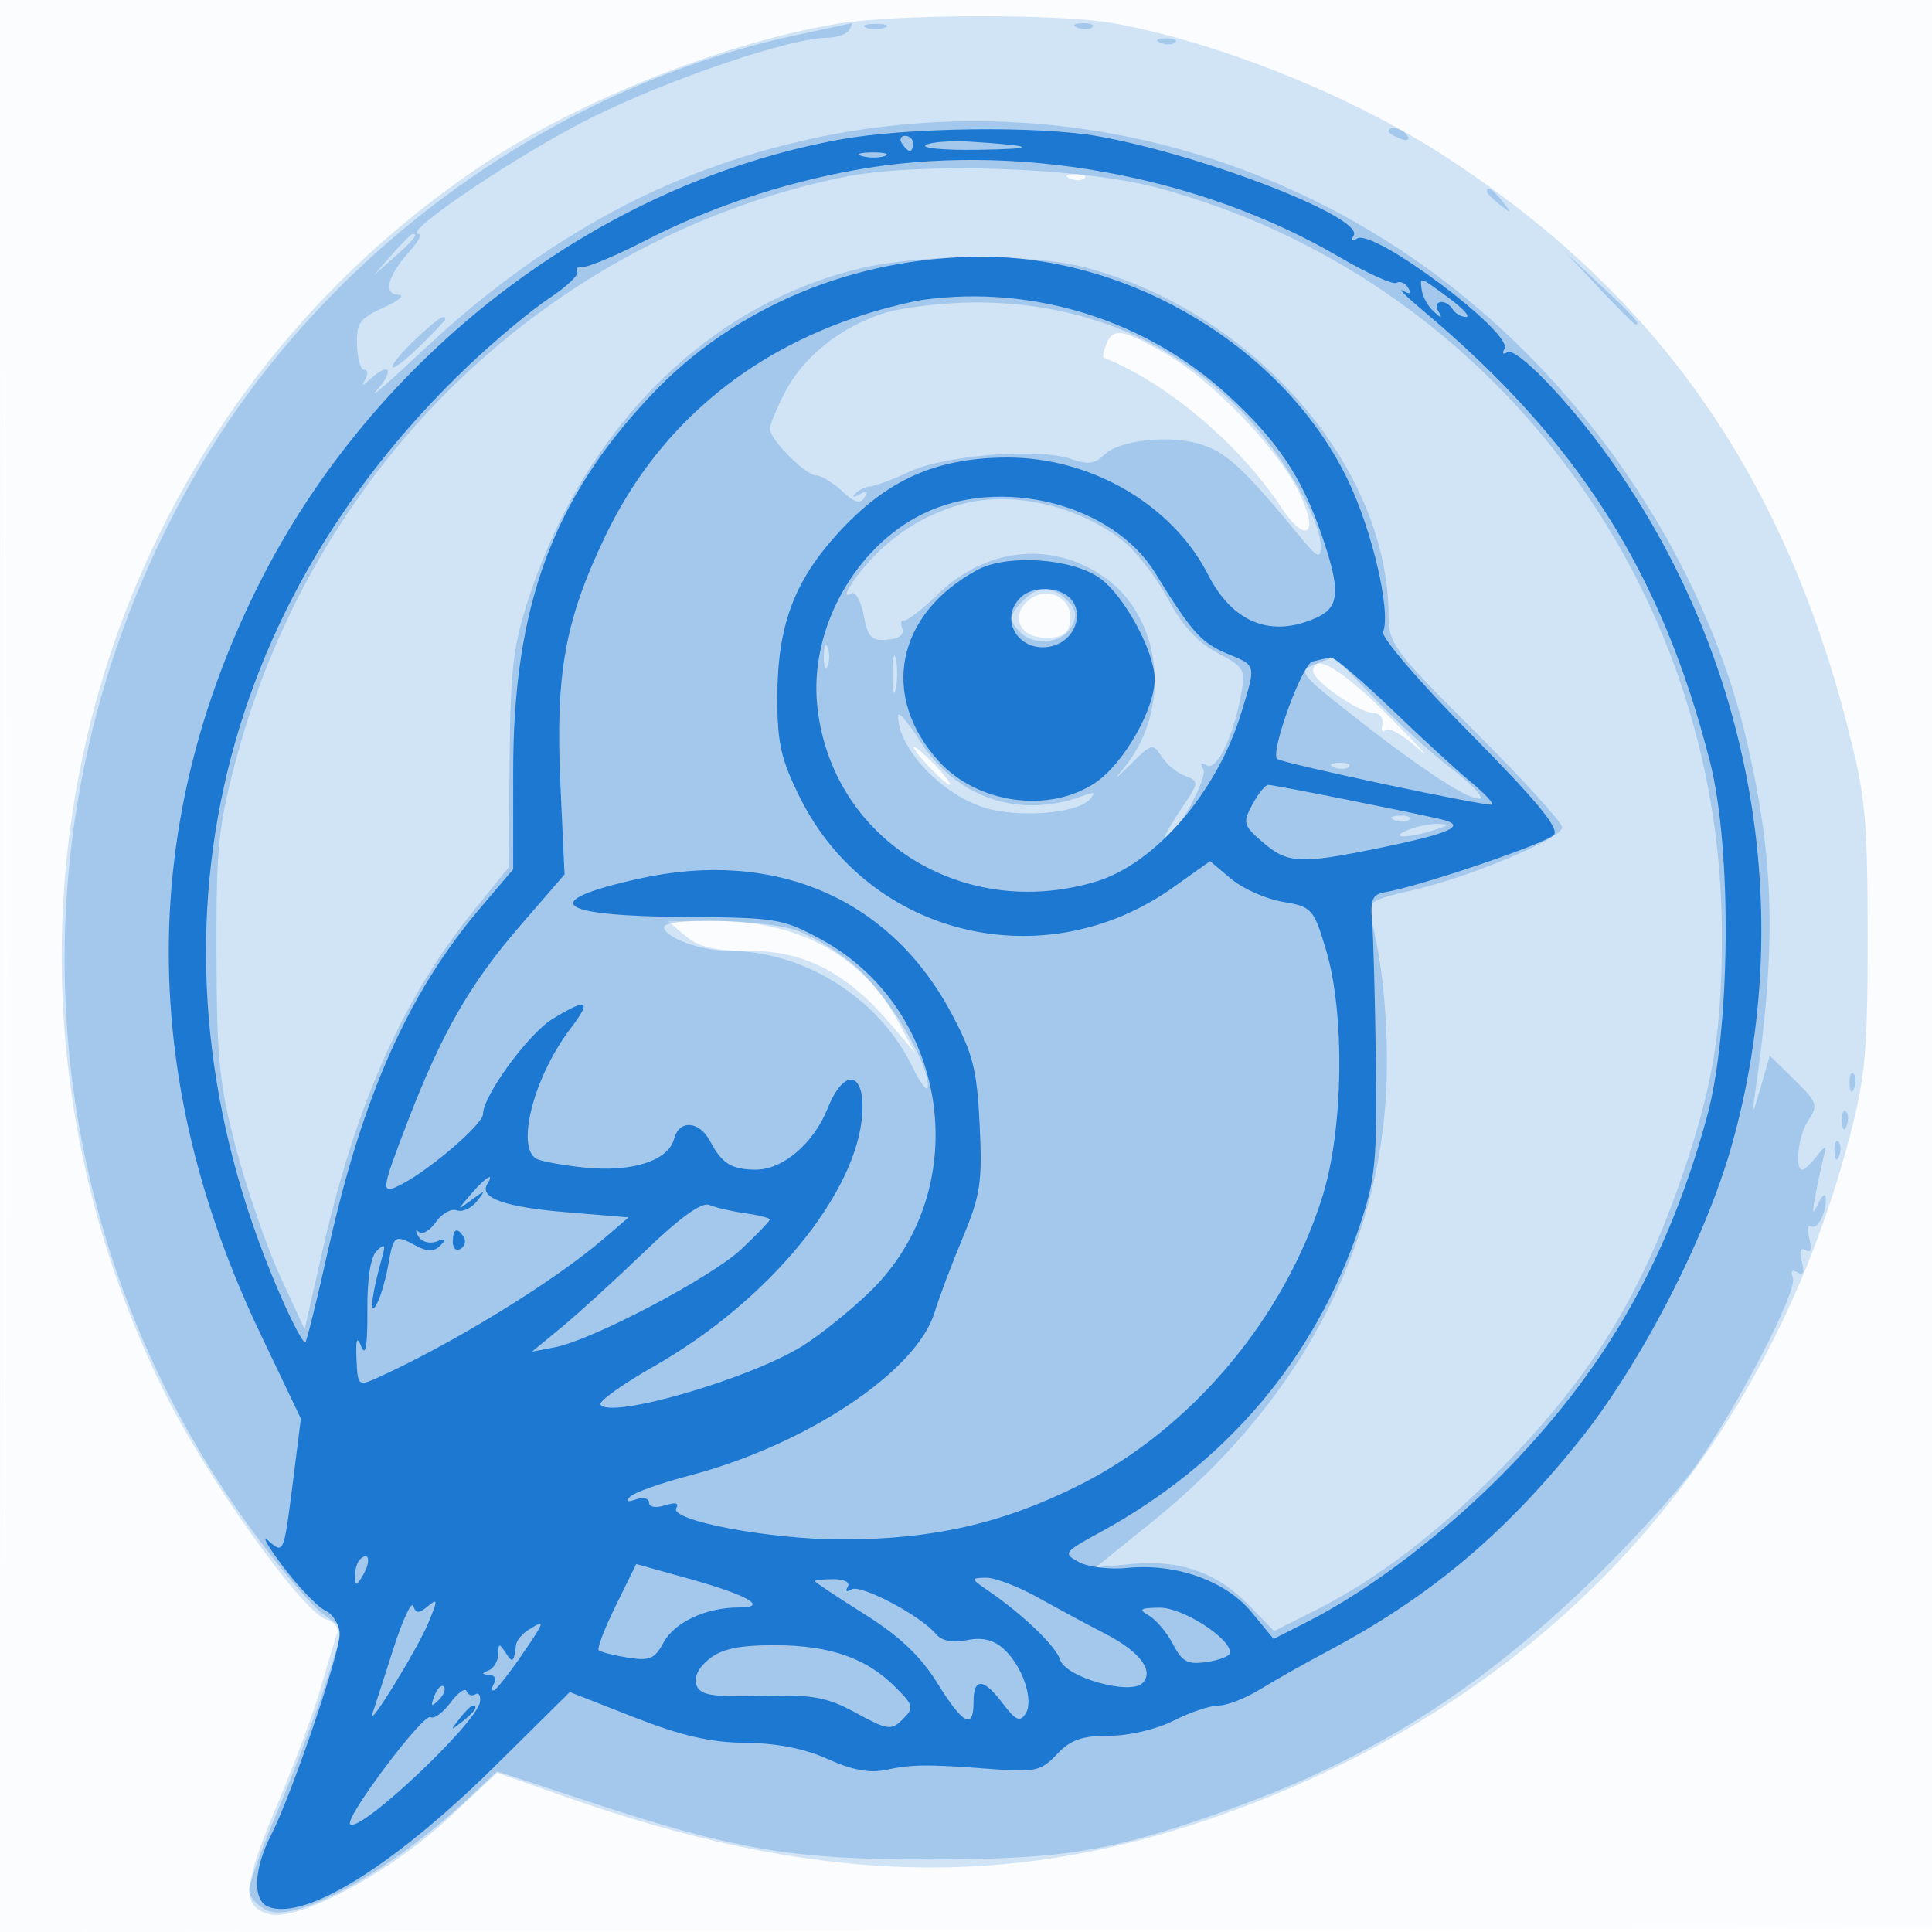 <svg xmlns="http://www.w3.org/2000/svg" width="256" height="256"><path fill="#1976D2" fill-opacity=".016" fill-rule="evenodd" d="M0 128.004v128.004l128.25-.254 128.25-.254.254-127.75L257.008 0H0zm.485.496c0 70.4.119 99.053.265 63.672s.146-92.98 0-128S.485 58.1.485 128.5"/><path fill="#1976D2" fill-opacity=".187" fill-rule="evenodd" d="M111 3.139C96.258 5.565 76.903 13.221 64.252 21.631 11.103 56.963-6.982 126.346 21.799 184.5c5.599 11.313 18.223 29.055 21.388 30.059 1.077.342 1.761 1.144 1.521 1.781-.24.638-1.215 3.86-2.165 7.16-.951 3.3-3.487 10.14-5.636 15.199-4.741 11.162-4.969 13.996-1.205 14.941 3.917.983 16.083-5.572 23.883-12.868l6.281-5.876 8.684 3.065c32.966 11.636 58.364 12.509 86.061 2.959 43.405-14.967 73.04-46.674 84.511-90.42 2.051-7.822 2.359-11.291 2.347-26.5-.013-15.826-.277-18.518-2.767-28.14-8.661-33.475-25.564-57.269-53.496-75.304-12.358-7.979-29.739-14.939-43.64-17.474-6.976-1.272-28.694-1.238-36.566.057m30.813 20.544c.721.289 1.584.253 1.916-.079s-.258-.568-1.312-.525c-1.165.048-1.402.285-.604.604m4.77 21.96c-.346.904-.507 1.691-.357 1.75 8.215 3.21 17.967 11.408 23.481 19.741 3.479 5.257 5.209 3.582 2.264-2.192-2.994-5.867-11.422-14.576-17.471-18.051-5.772-3.316-7.046-3.517-7.917-1.248m-10.054 33.712c-2.765 2.022-1.561 5.145 1.985 5.145 2.308 0 3.057-.496 3.297-2.182.415-2.915-2.846-4.744-5.282-2.963M174 88.932c0 1.279 6.107 5.527 7.98 5.55.836.01 1.37.693 1.187 1.518s.012 1.155.434.732c.422-.422 2.372.688 4.333 2.466s.344-.013-3.594-3.982c-6.443-6.494-10.34-8.862-10.34-6.284M123 101.5c1.292 1.375 2.574 2.5 2.849 2.5s-.557-1.125-1.849-2.5-2.574-2.5-2.849-2.5.557 1.125 1.849 2.5m-32.139 22.533c1.788 1.49 3.862 1.967 8.554 1.967 7.172 0 12.846 2.943 18.517 9.607l3.313 3.893-2.372-4.379c-4.638-8.557-13.162-13.149-24.301-13.088l-6.072.034z"/><path fill="#1976D2" fill-opacity=".25" fill-rule="evenodd" d="M105.5 4.657c-31.206 6.662-60.466 27.316-77.492 54.702-27.763 44.655-25.645 101.145 5.377 143.41 3.682 5.018 7.905 10.004 9.383 11.081l2.688 1.957-2.341 7.347c-1.287 4.04-4.089 11.486-6.227 16.545S33 249.606 33 250.47s1.08 2.065 2.4 2.666c3.881 1.769 16.504-5.276 26.785-14.948l3.685-3.467 12.315 4.058c19.357 6.378 26.949 7.653 45.315 7.609 17.924-.042 24.077-1.099 40.041-6.877 18.014-6.519 32.14-15.414 46.754-29.441 5.467-5.247 11.86-12.247 14.206-15.555 5.797-8.171 13.728-23.477 13.063-25.209-.339-.884-.113-1.145.605-.702.78.482.966.019.582-1.449-.362-1.383-.182-1.921.5-1.5s.861-.117.5-1.5c-.311-1.187-.204-1.935.237-1.662.85.525 2.06-1.86 1.942-3.825-.039-.642-.496-.268-1.016.832-.75 1.589-.829 1.383-.382-1 .31-1.65.79-3.9 1.067-5 .472-1.872.414-1.888-.907-.25-.777.963-1.605 1.75-1.839 1.75-1.091 0-.591-4.47.723-6.476 1.37-2.09 1.247-2.459-1.802-5.441l-3.272-3.199-1.239 4.308c-1.047 3.638-1.16 3.767-.73.825 2.86-19.539 2.611-30.844-1.025-46.608-4.483-19.432-15.708-38.707-31.144-53.478-29.838-28.552-72.826-36.702-110.615-20.97-11.448 4.765-22.882 12.324-33.006 21.818-5.084 4.768-8.152 7.443-6.819 5.945 2.405-2.702 1.714-3.873-.871-1.474-1.077 1-1.205 1-.641 0 .388-.688.319-1.25-.155-1.25-.473 0-.903-1.489-.954-3.31-.082-2.878.381-3.523 3.551-4.949 2.005-.901 2.873-1.661 1.927-1.69-2.082-.062-1.436-2.492 1.542-5.801 1.114-1.237 1.641-2.25 1.171-2.25-2.509 0 13.521-10.781 23.006-15.472C88.944 10.362 104.807 5 109.648 5c1.229 0 2.512-.45 2.852-1s.479-.963.309-.918-3.459.753-7.309 1.575m9.25-.995c.688.278 1.813.278 2.5 0 .688-.277.125-.504-1.25-.504s-1.937.227-1.25.504m28.063.021c.721.289 1.584.253 1.916-.079s-.258-.568-1.312-.525c-1.165.048-1.402.285-.604.604m11 2c.721.289 1.584.253 1.916-.079s-.258-.568-1.312-.525c-1.165.048-1.402.285-.604.604M184 17.393c0 .216.698.661 1.552.989.89.341 1.291.173.941-.393-.587-.951-2.493-1.406-2.493-.596m-72.367 6.098C72.913 31.53 41.811 61.352 31.319 100.5c-2.393 8.928-2.676 11.715-2.635 26 .039 13.957.378 17.258 2.648 25.851 1.432 5.418 4.05 12.989 5.818 16.824l3.215 6.975 2.222-9.825c4.536-20.051 10.712-33.99 20.307-45.832l4.497-5.551.131-14.221c.113-12.335.467-15.238 2.671-21.888 7.422-22.39 23.821-38.56 43.91-43.296 8.119-1.913 22.779-1.944 29.852-.062 22.201 5.909 39.975 26.35 40.033 46.041.011 3.786.673 4.676 11.512 15.484 6.325 6.307 11.5 11.995 11.5 12.64 0 1.487-12.68 6.755-20.266 8.42-4.476.982-5.66 1.62-5.293 2.853 1.846 6.205 2.748 16.603 2.162 24.94-1.493 21.239-12.249 40.698-30.76 55.65l-7.657 6.186 4.79-.461c6.299-.605 11.333 1.16 15.475 5.425l3.371 3.471 5.339-2.682c8.502-4.269 16.721-10.595 25.451-19.587 11.552-11.898 18.066-22.628 23.512-38.729 3.915-11.572 5.065-18.812 5.027-31.632-.138-46.335-30.941-86.917-74.867-98.635-10.166-2.712-31.76-3.421-41.651-1.368M197 25.378c0 .207.787.995 1.75 1.75 1.586 1.243 1.621 1.208.378-.378-1.307-1.666-2.128-2.195-2.128-1.372M51.924 33.75 49.5 36.5l2.75-2.424C54.82 31.81 55.459 31 54.674 31c-.179 0-1.416 1.237-2.75 2.75m160.034 4.5c2.452 2.612 4.59 4.75 4.75 4.75.751 0-.043-.898-4.458-5.042L207.5 33.5zm-94.736 3.22c-5.774 1.803-10.823 5.828-13.231 10.548-1.095 2.146-1.991 4.305-1.991 4.796 0 1.39 4.759 6.186 6.138 6.186.678 0 2.227.934 3.442 2.075 1.637 1.538 2.406 1.757 2.969.846.529-.856.333-.982-.644-.415-.819.475-1.062.44-.584-.083.451-.494 1.351-.931 2-.971.648-.041 2.979-.917 5.179-1.948 4.68-2.194 17.104-3.186 21.351-1.706 2.258.787 3.24.682 4.391-.469 2.068-2.068 8.84-2.787 13.075-1.389 3.283 1.083 5.64 3.298 12.933 12.152 2.323 2.82 2.75 3.025 2.75 1.32 0-3.811-5.361-12.773-11.034-18.446-9.215-9.215-21.233-13.988-34.966-13.887-4.125.03-9.425.656-11.778 1.391m-62.116 3.431C53.398 46.497 52 48.16 52 48.597s1.575-.731 3.5-2.597 3.5-3.529 3.5-3.696c0-.768-1.02-.088-3.894 2.597m71.836 22.047c-3.97 1.205-7.184 3.057-10.278 5.924-2.897 2.685-5.741 6.912-3.873 5.757.545-.337 1.282.949 1.642 2.865.552 2.94 1.035 3.445 3.132 3.271 1.54-.127 2.296-.685 1.994-1.473-.268-.697-.166-1.185.227-1.084s2.421-1.467 4.506-3.485c6.355-6.148 14.972-7.076 21.88-2.357 7.971 5.444 9.191 17.905 2.514 25.68-1.202 1.401-.785 1.137.926-.585 2.945-2.963 3.176-3.03 4.288-1.25.646 1.034 2.057 2.207 3.135 2.606 1.896.701 1.877.849-.573 4.454-1.394 2.051-2.299 3.729-2.012 3.729 1.28 0 5.669-7.999 4.99-9.097-.481-.779-.329-.953.426-.486 1.319.816 3.559-3.777 4.592-9.417.601-3.281.403-3.625-3.158-5.5-2.614-1.376-4.678-3.638-6.611-7.246-1.546-2.885-4.277-6.364-6.069-7.73-6.219-4.744-15.01-6.599-21.678-4.576m8.629 12.623c-1.886 1.886-1.952 2.648-.371 4.229 1.836 1.836 5.607 1.428 6.763-.731.78-1.457.648-2.315-.536-3.5-1.993-1.992-3.862-1.992-5.856.002M109.158 87c0 1.375.227 1.938.504 1.25.278-.687.278-1.812 0-2.5-.277-.687-.504-.125-.504 1.25m9.094 2.5c.011 2.2.216 2.982.455 1.738s.23-3.044-.02-4-.446.062-.435 2.262m55.926-1.442c-2.201.882-1.938 1.234 5 6.691 9.217 7.25 15.678 11.466 16.932 11.048.534-.178-1.227-2.001-3.914-4.05s-7.231-6.205-10.097-9.236c-2.867-3.031-5.299-5.482-5.406-5.448-.106.035-1.238.483-2.515.995M119 94.854c0 4.286 5.633 10.301 11.369 12.14 4.42 1.416 12.243.841 13.968-1.028.917-.994.74-1.103-.837-.515-8.415 3.138-16.792.312-21.613-7.291-1.588-2.503-2.887-3.991-2.887-3.306m57.813 6.829c.721.289 1.584.253 1.916-.079s-.258-.568-1.312-.525c-1.165.048-1.402.285-.604.604m8 7c.721.289 1.584.253 1.916-.079s-.258-.568-1.312-.525c-1.165.048-1.402.285-.604.604M186.5 110c-2.548 1.095.081 1.095 3.5 0 2.01-.644 2.108-.806.5-.83-1.1-.016-2.9.357-4 .83M88 122.839c0 1.381 4.847 3.161 8.604 3.161 9.921 0 19.876 6.261 24.229 15.238 1.137 2.344 2.09 3.563 2.117 2.708.101-3.145-5.243-12.034-9.475-15.759-2.396-2.109-6.123-4.364-8.282-5.011-4.496-1.347-17.193-1.596-17.193-.337m157.079 20.744c.048 1.165.285 1.402.604.605.289-.722.253-1.585-.079-1.917s-.568.258-.525 1.312m-1 5c.048 1.165.285 1.402.604.605.289-.722.253-1.585-.079-1.917s-.568.258-.525 1.312m-1 4c.048 1.165.285 1.402.604.605.289-.722.253-1.585-.079-1.917s-.568.258-.525 1.312"/><path fill="#1976D2" fill-opacity=".967" fill-rule="evenodd" d="M111.342 18.479C79.215 24.309 49.48 47.078 34.264 77.5c-15.95 31.891-15.869 65.49.242 99.239l5.365 11.238-1.135 8.987c-1.111 8.802-1.174 8.951-3.086 7.261-1.074-.949-.264.525 1.799 3.275s4.606 5.406 5.651 5.903 1.9 1.915 1.9 3.153c0 2.658-6.345 21.24-9.089 26.619-2.321 4.549-2.467 8.675-.336 9.492 4.891 1.877 16.758-5.529 30.238-18.872l9.687-9.589 8.5 3.333c6.296 2.469 10.135 3.35 14.805 3.397 4.152.042 7.872.778 10.897 2.156 3.196 1.456 5.535 1.89 7.695 1.427 3.49-.748 5.473-.761 14.23-.095 5.523.42 6.355.225 8.425-1.979 1.792-1.908 3.31-2.445 6.911-2.445 2.64 0 6.293-.856 8.537-2 2.158-1.1 4.84-2.002 5.961-2.004s3.614-.975 5.539-2.162 5.863-3.411 8.75-4.943c13.543-7.183 23.301-15.315 33.367-27.805 8.214-10.192 16.831-26.842 20.345-39.311 8.74-31.015 2.703-64.73-16.344-91.275-5.353-7.46-12.223-14.553-13.394-13.829-.568.351-.735.156-.371-.432 1.269-2.054-17.315-15.999-19.512-14.641-.69.426-.878.272-.472-.387 1.46-2.362-19.806-10.633-33.803-13.146-7.872-1.413-25.317-1.202-34.224.414M119.5 19c.34.55.816 1 1.059 1s.441-.45.441-1-.477-1-1.059-1-.781.45-.441 1m3.176.222c-.647.411 2.424.693 6.824.627 8.15-.124 7.843-.521-.824-1.07-2.654-.168-5.354.031-6 .443m-8.407 1.471c.973.254 2.323.237 3-.037s-.119-.481-1.769-.461-2.204.244-1.231.498m-1.109 1.864c-9.766 1.783-19.134 4.94-27.66 9.321-3.85 1.979-7.558 3.542-8.239 3.473s-1.027.219-.767.64-1.432 2.021-3.76 3.557c-2.329 1.535-7.112 5.528-10.631 8.872C26.987 81.799 17.8 128.04 37.477 172.374c1.434 3.231 2.776 5.706 2.981 5.5s1.579-5.774 3.052-12.374c4.537-20.32 10.617-33.972 20.111-45.159l4.379-5.16V102.25c0-21.915 5.235-36.148 18.403-50.028 10.997-11.592 26.74-18.16 43.637-18.205 19.913-.053 40.07 12.179 48.481 29.42 3.28 6.721 5.812 17.533 4.753 20.292-.275.716 4.848 6.686 11.569 13.482 8.73 8.827 11.787 12.53 11.063 13.403-.928 1.117-17.872 6.873-22.406 7.611-1.628.264-1.943.972-1.693 3.8.169 1.911.394 10.225.5 18.475.173 13.415-.056 15.74-2.163 22-5.903 17.539-17.617 31.371-34.288 40.488-4.938 2.7-5.041 2.843-2.878 4 1.234.661 4.106 1.008 6.383.772 6.39-.663 13.049 1.701 16.464 5.844l2.934 3.56 4.371-2.214c8.566-4.339 18.861-12.237 27.085-20.779 12.91-13.411 20.897-27.627 25.979-46.239 3.112-11.397 3.317-35.449.401-46.932-6.386-25.151-17.474-42.583-38.095-59.893-2.2-1.847-3.368-3.007-2.595-2.578.943.524 1.167.396.68-.391-.398-.644-1.096-.94-1.551-.659s-3.885-1.275-7.621-3.458c-18.671-10.911-43.258-15.298-64.253-11.464m75.239 15.953c.122.831.823 2.068 1.558 2.75 1.064.987 1.193.985.631-.01-.833-1.474 1.007-1.715 1.912-.25.34.55 1.129 1 1.753 1 .625 0-.389-1.125-2.253-2.5-3.992-2.945-3.884-2.916-3.601-.99M122.5 39.699c-1.65.219-5.25 1.114-8 1.989C98.861 46.663 87.05 56.761 80.219 71c-5.368 11.188-6.641 18.235-5.96 33.005l.546 11.864-5.895 6.815c-6.616 7.65-10.355 14.15-14.846 25.813-3.663 9.514-3.701 9.904-.814 8.406 3.803-1.973 10.75-7.966 10.75-9.274 0-2.435 6.019-10.67 9.229-12.627 4.637-2.828 5.246-2.491 2.353 1.302-4.777 6.262-7.237 15.555-4.556 17.212.564.349 3.473.886 6.464 1.195 6.239.644 11.066-.905 11.821-3.793.682-2.606 3.354-2.421 4.804.332 1.541 2.927 2.809 3.716 6 3.735 3.608.021 7.689-3.455 9.567-8.149 2.142-5.354 4.92-4.927 4.575.703-.648 10.56-12.434 24.873-27.575 33.488-4.173 2.374-7.375 4.66-7.116 5.079 1.222 1.979 19.61-3.337 26.703-7.719 2.327-1.438 6.374-4.689 8.993-7.225 13.948-13.504 10.66-37.335-6.438-46.671-5.043-2.753-5.984-2.911-17.824-2.984-17.479-.109-19.916-2.054-6.352-5.072 17.989-4.002 33.267 2.565 41.402 17.797 2.872 5.377 3.406 7.485 3.762 14.835.367 7.58.106 9.309-2.269 15-1.476 3.538-3.136 7.941-3.688 9.784-2.352 7.847-16.994 17.602-32.531 21.676-3.753.984-7.274 2.234-7.824 2.778-.662.655-.408.781.75.374.963-.339 1.75-.15 1.75.42 0 .601.892.753 2.125.361 1.343-.426 1.892-.297 1.492.351-1.023 1.655 12.398 4.191 22.08 4.172 12.014-.024 21.222-2.139 31.303-7.19 14.847-7.439 27.204-22.113 32.245-38.293 2.777-8.91 2.988-24.22.451-32.663-1.636-5.446-1.855-5.688-5.733-6.343-2.218-.375-5.29-1.74-6.827-3.033l-2.795-2.352-4.902 3.485c-17.016 12.097-40.221 6.538-49.403-11.837-2.533-5.07-3.036-7.262-3.036-13.239 0-9.562 2.172-15.451 8.086-21.922 6.436-7.042 12.99-9.957 22.414-9.971 11.08-.016 21.854 6.268 26.559 15.491 3.274 6.417 8.399 8.455 14.394 5.723 3.089-1.407 3.217-3.578.65-11.039-2.626-7.634-5.917-12.516-12.483-18.516-10.79-9.862-25.619-14.513-40.12-12.585m-.27 28.416c-9.03 4.47-14.982 15.307-13.942 25.384 1.82 17.637 19.209 28.627 36.905 23.325 7.892-2.364 16.109-11.908 19.294-22.408 1.957-6.451 2.023-6.176-1.863-7.8-3.478-1.453-4.712-2.837-9.562-10.719-5.624-9.141-20.5-12.896-30.832-7.782m7.272 7.403c-10.742 5.807-12.947 16.698-5.127 25.327 5.119 5.649 14.594 6.973 20.727 2.897C148.845 101.255 153 94.025 153 90c0-3.621-3.988-11.01-7.209-13.356-3.671-2.674-12.319-3.272-16.289-1.126M135.2 79.2c-2.983 2.983-.026 7.475 4.22 6.409 2.873-.721 4.26-4.085 2.54-6.157-1.461-1.761-5.115-1.897-6.76-.252m38.702 8.46c-1.384.371-5.596 11.979-4.679 12.896.562.562 28.134 6.42 28.499 6.055.199-.199-1.119-1.586-2.93-3.082-1.81-1.496-6.52-5.827-10.466-9.624s-7.546-6.853-8-6.789-1.545.309-2.424.544m-7.959 18.947c-1.3 2.428-1.204 2.771 1.387 5 3.287 2.828 4.925 2.911 15.313.783 9.638-1.974 11.858-2.991 8.343-3.82-4.185-.987-22.16-4.57-22.927-4.57-.397 0-1.349 1.173-2.116 2.607M62.405 158.233c-1.886 2.21-1.885 2.218.095.75 1.836-1.361 1.891-1.344.677.208-.728.929-1.919 1.462-2.646 1.182-.728-.279-1.973.42-2.767 1.553s-1.813 1.727-2.264 1.318-.478-.151-.059.574c.421.73 1.497 1.038 2.41.691 1.24-.472 1.366-.342.506.524-.837.844-1.688.86-3.184.06-2.914-1.56-3.011-1.492-3.756 2.657-.37 2.063-1.094 4.425-1.608 5.25-.921 1.477-.505-1.699.851-6.5.456-1.616.315-1.762-.734-.763-.827.787-1.281 3.694-1.248 8 .034 4.433-.231 6.074-.768 4.763-.624-1.522-.784-1.135-.669 1.619.145 3.5.235 3.582 2.705 2.472 9.794-4.4 23.34-12.707 29.951-18.37l3.396-2.909-8.342-.696c-8.091-.674-11.51-1.903-10.381-3.729 1.046-1.693-.271-.875-2.165 1.346m23.093 7.528c-3.85 3.707-8.8 8.224-11 10.039l-3.998 3.299 3-.571c4.961-.945 20.738-9.248 24.75-13.024 2.063-1.942 3.75-3.701 3.75-3.908s-1.463-.583-3.25-.834c-1.787-.252-3.925-.746-4.75-1.098q-1.5-.64-8.502 6.097M60 164.559c0 .857.457 1.276 1.016.931.559-.346.758-1.047.441-1.559-.857-1.387-1.457-1.129-1.457.628m-12.333 42.108c-.367.366-.653 1.379-.637 2.25.025 1.3.221 1.257 1.092-.242 1.077-1.852.765-3.228-.455-2.008m33.935 6.072c-1.483 3.024-2.506 5.69-2.273 5.923s1.955.672 3.827.976c2.911.472 3.602.183 4.767-1.995 1.434-2.678 5.634-4.643 9.926-4.643 4.075 0 1.33-1.608-6.449-3.779l-7.101-1.982zM108 209.513c0 .145 2.939 2.106 6.531 4.358 4.622 2.899 7.442 5.561 9.649 9.112 3.458 5.562 4.82 6.273 4.82 2.517 0-3.253 1.332-3.168 3.898.25 1.647 2.194 2.25 2.468 2.981 1.356 1.169-1.777-.369-6.334-2.916-8.639-1.316-1.192-2.821-1.545-4.849-1.14-1.921.384-3.346.099-4.112-.824-2.021-2.436-9.977-6.637-11.171-5.899-.652.403-.868.264-.504-.324.371-.601-.398-1.03-1.845-1.03-1.365 0-2.482.118-2.482.263m22.976 1.289c4.611 3.161 8.926 7.313 9.508 9.149.732 2.305 9.255 4.71 10.892 3.073 1.609-1.609-.328-4.177-4.939-6.548-2.166-1.112-6.131-3.25-8.813-4.75s-5.832-2.702-7-2.674c-2.035.051-2.02.124.352 1.75m-78.865 7.708c-1.226 3.845-2.46 7.665-2.742 8.49-.898 2.623 5.872-8.332 7.381-11.945 1.285-3.074 1.279-3.324-.054-2.218-1.202.998-1.587.991-1.929-.035-.234-.704-1.43 1.864-2.656 5.708m100.139-4.43c.963.561 2.398 2.273 3.191 3.805 1.204 2.33 1.941 2.713 4.5 2.337 1.682-.247 3.059-.808 3.059-1.247 0-1.939-6.33-5.973-9.327-5.945-2.64.026-2.879.202-1.423 1.05M70 215.979c-.825.521-1.556 1.414-1.625 1.985-.283 2.345-.448 2.47-1.375 1.036-.838-1.297-.971-1.275-.985.167-.008.916-.577 1.893-1.265 2.171-.961.388-.948.522.059.583.72.043 1.031.529.691 1.079s-.388 1-.107 1 1.904-2.025 3.607-4.5c3.288-4.779 3.353-5.009 1-3.521m23.944 3.865c-1.425 1.154-2.046 2.449-1.658 3.46.509 1.326 2.049 1.578 8.608 1.405 6.846-.179 8.639.145 12.538 2.265 4.215 2.292 4.669 2.354 6.188.834 1.52-1.519 1.446-1.833-1-4.279-3.847-3.847-8.707-5.529-15.977-5.529-4.751 0-7.014.48-8.699 1.844m-36.38 4.863c-.542 1.425-.428 1.54.56.56.684-.679.991-1.486.683-1.793-.308-.308-.867.247-1.243 1.233m2.124.906c-.997 1.336-2.183 2.199-2.636 1.919-.941-.581-11.446 13.407-10.659 14.194 1.242 1.242 16.797-13.411 17.208-16.211.123-.838-.149-1.295-.603-1.014-.455.282-.978.1-1.163-.402-.184-.503-1.15.179-2.147 1.514m1.184 2.137c-1.243 1.586-1.208 1.621.378.378 1.666-1.307 2.195-2.128 1.372-2.128-.207 0-.995.787-1.75 1.75"/></svg>